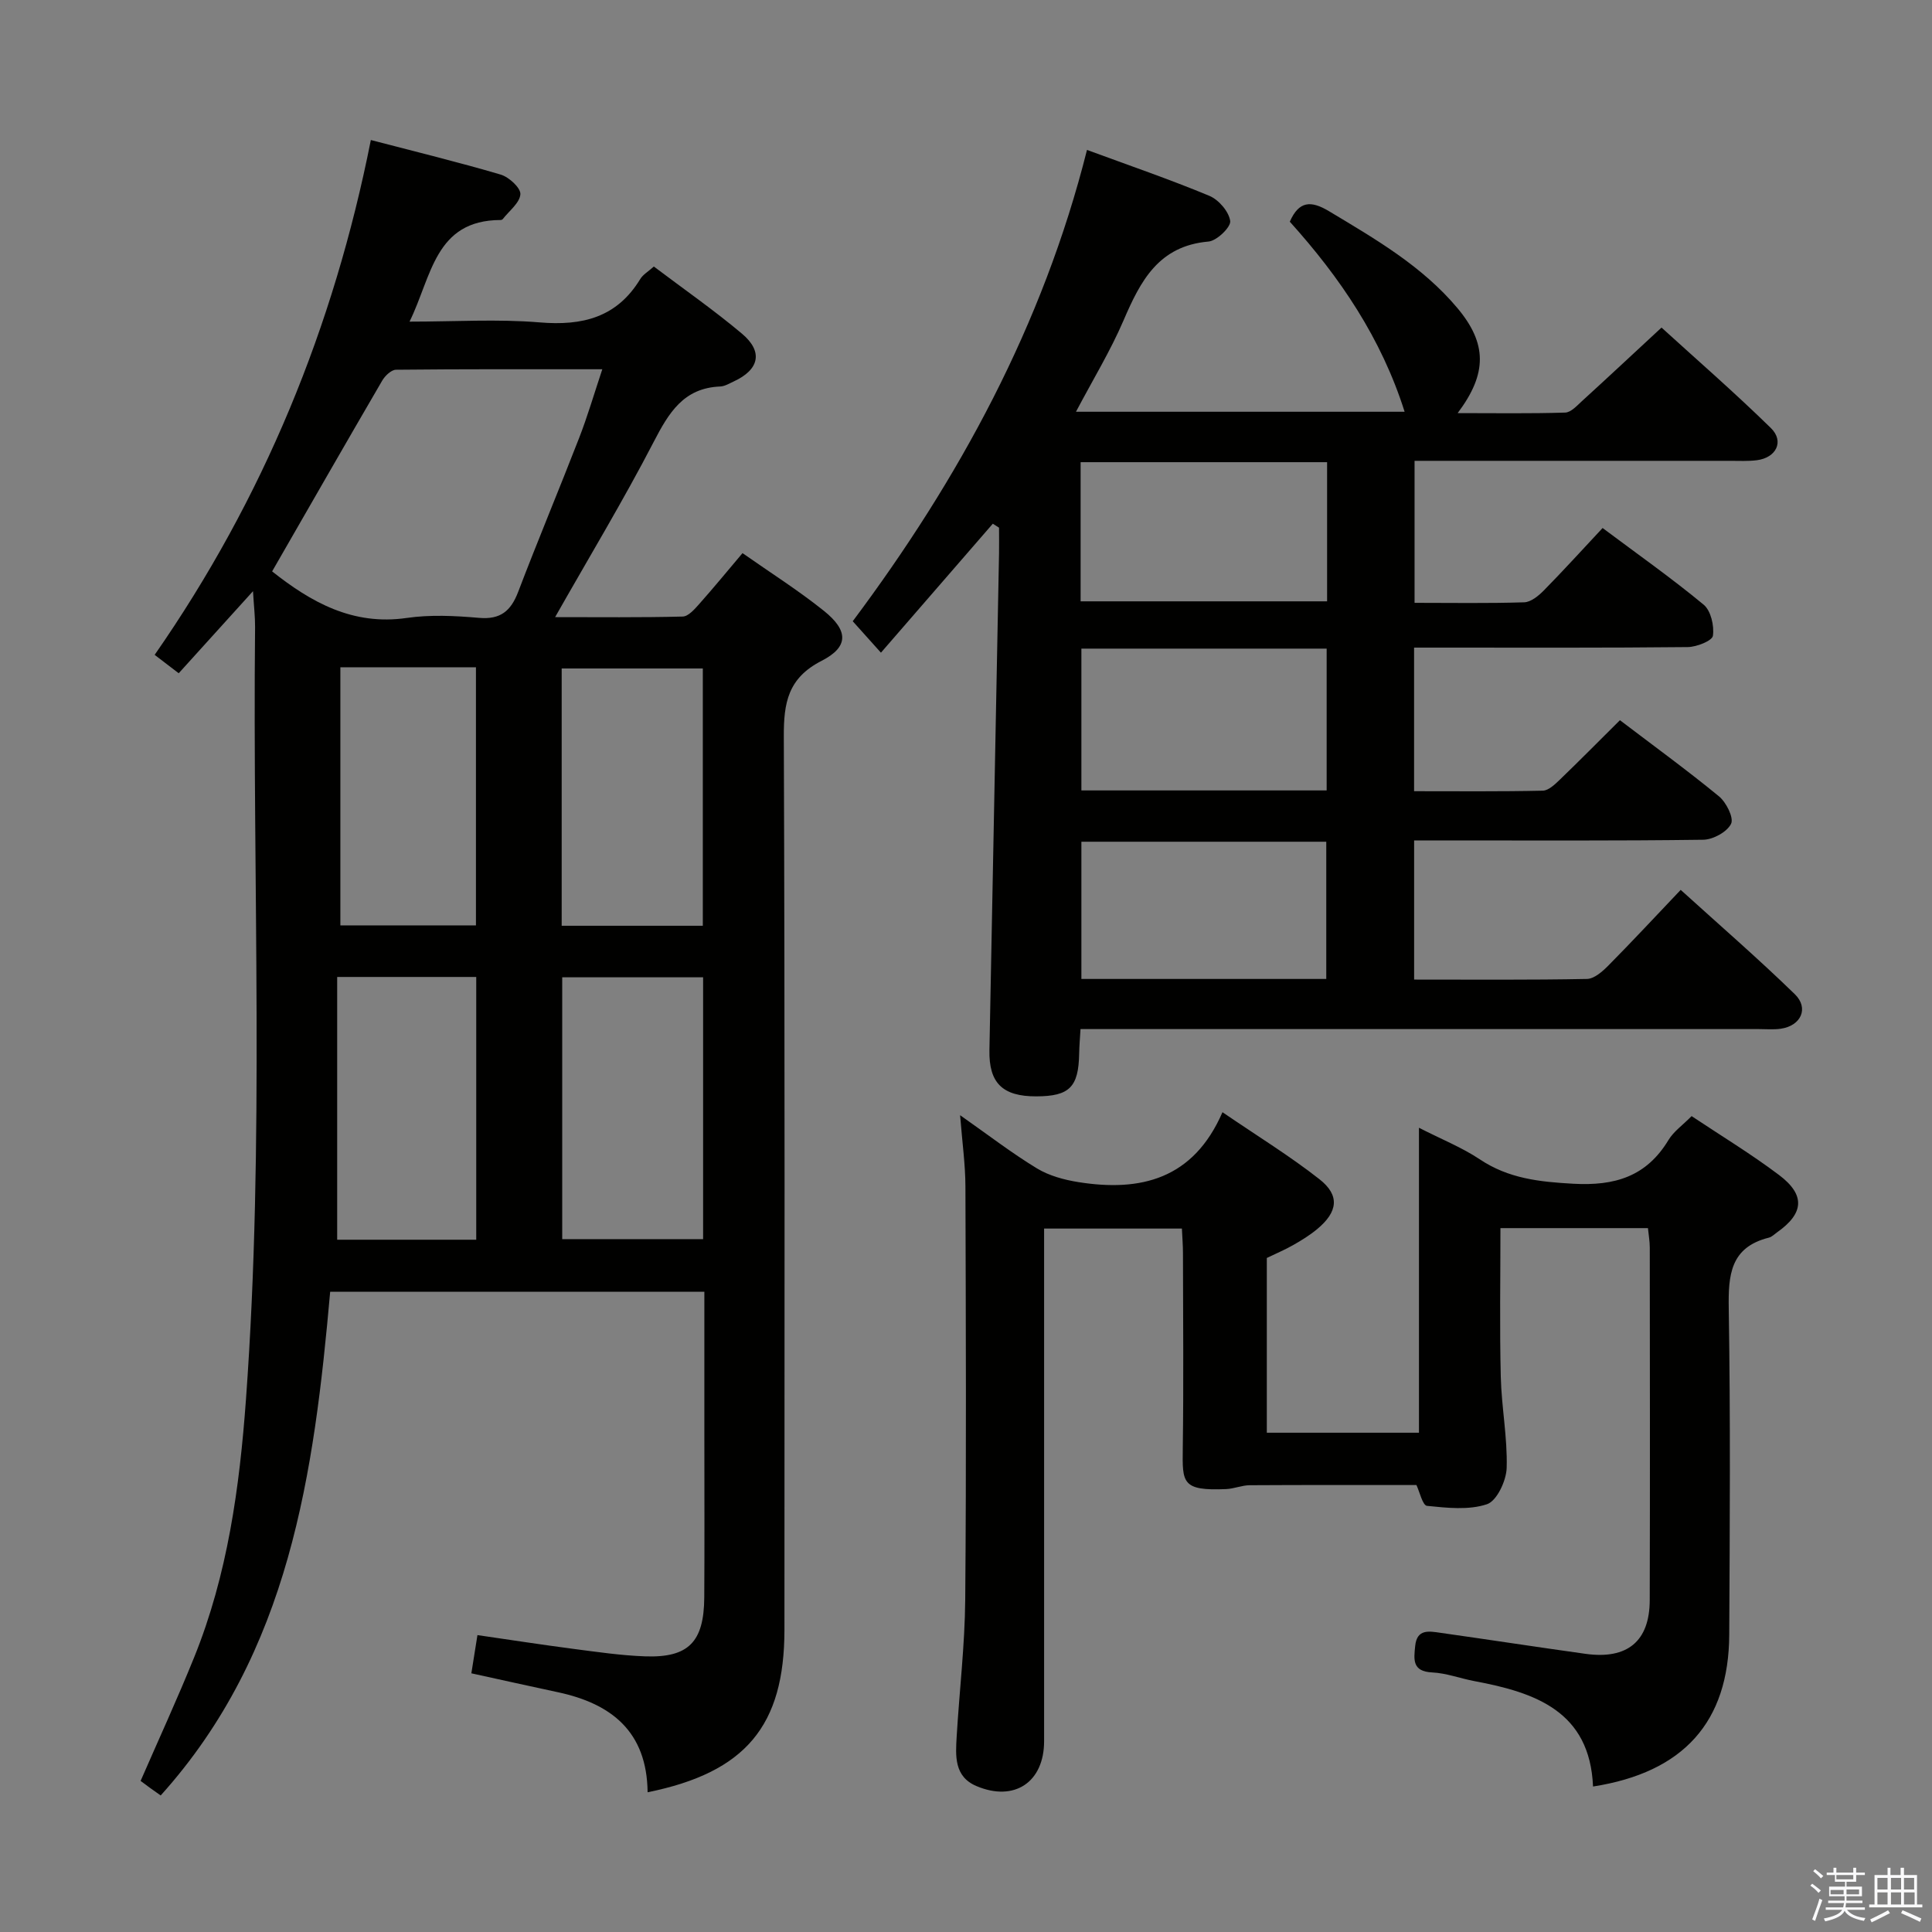 <svg enable-background="new 0 0 400 400" viewBox="0 0 400 400" xmlns="http://www.w3.org/2000/svg"><rect x="0" y="0" width="400" height="400" fill="#808080" stroke="none"/><path d="m374.8 390.4.4-.4c.7.5 1.3 1 1.8 1.4l-.5.5c-.5-.6-1.1-1.1-1.7-1.5zm1 7.3-.6-.3c.5-1.4 1.1-2.8 1.5-4.3.2.1.4.2.6.3-.5 1.3-1 2.8-1.5 4.3zm-.4-10.3.4-.4c.4.3 1 .8 1.7 1.4l-.5.5c-.4-.5-1-1-1.6-1.5zm2.5.3h1.7v-1h.6v1h3.5v-1h.6v1h1.8v.5h-1.8v1.4h-2v1h3.2v2h-3.2v.9h3.3v.5h-3.4c0 .3-.1.6-.1.9h4v.5h-3.7c.7.9 1.9 1.5 3.8 1.7-.1.2-.2.4-.3.6-2.1-.4-3.5-1.1-4-2.1-.4 1-1.8 1.7-4 2.2-.1-.2-.2-.4-.3-.6 2.1-.4 3.4-1 3.8-1.8h-3.4v-.5h3.6c.1-.3.1-.6.2-.9h-3.3v-.5h3.4c0-.3 0-.6 0-.9h-3.2v-2h3.3v-1h-2.1v-1.4h-1.7v-.5zm1.1 3.5v1h2.7c0-.3 0-.4 0-.4 0-.1 0-.2 0-.2 0-.1 0-.2 0-.3h-2.7zm1.2-3v.9h3.5v-.9zm4.7 3h-2.6v.6.4h2.6z" fill="#fafafb"/><path d="m393.6 386.7h.6v1.5h2.7v6.1h1.1v.6h-11v-.6h1.1v-6.1h2.7v-1.5h.6v1.5h2.1v-1.5zm-2.7 8.8.4.6c-1.2.6-2.5 1.3-3.8 1.9-.1-.2-.2-.4-.3-.6 1.2-.6 2.5-1.2 3.7-1.9zm-2.2-6.7v2.4h2.1v-2.4zm0 3v2.5h2.1v-2.5zm2.8-3v2.4h2.1v-2.4zm0 3v2.5h2.1v-2.5zm6 6.1c-1.4-.7-2.7-1.3-3.9-1.8l.3-.6c1.5.6 2.7 1.2 3.9 1.7zm-1.2-9.1h-2.1v2.4h2.1zm-2.1 3v2.5h2.2v-2.5z" fill="#fafafb"/><g fill="#010100"><path d="m134.08 371.07c-.13-12.57-7.51-18.36-18.6-20.72-5.82-1.24-11.62-2.54-17.89-3.91.39-2.42.77-4.8 1.26-7.91 6.85.99 13.34 2 19.85 2.85 4.94.64 9.89 1.37 14.86 1.55 8.99.32 12.19-2.98 12.25-12.19.07-11 .02-21.99.02-32.99 0-9.97 0-19.95 0-30.31-25.89 0-51.41 0-77.47 0-3.34 37.58-8.36 74.6-35.09 104.29-.6-.42-1.4-.99-2.2-1.56-.67-.48-1.32-.98-1.96-1.45 3.75-8.61 7.62-17.01 11.08-25.57 6.94-17.14 9.41-35.22 10.74-53.49 3.88-53.23 1.34-106.54 1.88-159.81.02-2.12-.24-4.24-.43-7.45-5.55 6.14-10.38 11.47-15.38 16.99-1.84-1.41-3.38-2.58-4.98-3.81 22.52-32.38 37.09-67.92 44.76-106.59 9.35 2.44 18.18 4.59 26.89 7.16 1.71.51 4.15 2.75 4.07 4.06-.12 1.79-2.32 3.44-3.64 5.14-.09.12-.3.2-.45.2-13.64.03-14.25 11.67-18.86 21.04 9.44 0 18.25-.57 26.95.16 8.85.74 15.98-1.02 20.82-8.98.57-.94 1.66-1.55 2.81-2.59 6.17 4.66 12.44 9.02 18.25 13.91 4.44 3.73 3.58 7.45-1.72 9.89-.9.41-1.84 1-2.79 1.04-7.59.3-10.65 5.45-13.78 11.49-6.25 12.06-13.28 23.71-20.4 36.26 9.01 0 17.72.1 26.42-.12 1.16-.03 2.45-1.51 3.4-2.58 2.97-3.34 5.81-6.8 8.98-10.55 5.77 4.05 11.55 7.7 16.85 11.95 5.1 4.09 5.17 7.46-.48 10.35-6.98 3.57-7.85 8.7-7.82 15.68.23 61.65.14 123.29.13 184.94-.01 19.84-7.99 29.51-28.33 33.63zm-77.74-252.77c8 6.33 16.65 11.27 27.87 9.64 4.89-.71 10.01-.45 14.96-.02 4.43.39 6.59-1.41 8.1-5.35 4.08-10.7 8.51-21.27 12.65-31.94 1.71-4.4 3.04-8.95 4.78-14.18-14.83 0-28.77-.05-42.71.1-.98.01-2.27 1.25-2.85 2.24-7.6 13.03-15.09 26.12-22.8 39.51zm89.23 84.04c-9.93 0-19.61 0-29.17 0v54.21h29.17c0-18.24 0-36.12 0-54.21zm-.06-10.67c0-18.17 0-35.72 0-53.27-10 0-19.68 0-29.22 0v53.27zm-75.7 10.6v54.4h28.79c0-18.28 0-36.3 0-54.4-9.57 0-18.81 0-28.79 0zm.66-64.12v53.44h28.07c0-18.02 0-35.7 0-53.44-9.51 0-18.63 0-28.07 0z"/><path d="m292.78 202.81c12.17 0 23.98.1 35.78-.13 1.51-.03 3.21-1.54 4.43-2.77 4.91-4.96 9.67-10.08 14.98-15.67 8.02 7.27 16.03 14.21 23.62 21.59 3 2.91 1.27 6.57-2.92 7.16-1.47.21-2.99.07-4.49.07-44.66 0-89.32 0-133.97 0-1.99 0-3.98 0-6.5 0-.11 1.85-.25 3.45-.28 5.05-.12 6.97-2 8.86-8.88 8.88-6.98.02-9.83-2.76-9.7-9.57.65-34.28 1.33-68.57 1.99-102.85.03-1.77 0-3.55 0-5.32-.43-.27-.86-.55-1.29-.82-7.58 8.74-15.17 17.48-23.16 26.7-3.07-3.43-4.33-4.83-5.84-6.51 21.97-29.38 39.37-61.28 48.5-97.58 8.66 3.19 17.1 6.08 25.32 9.5 1.94.8 4.06 3.26 4.33 5.21.18 1.25-2.77 4.11-4.49 4.26-10.32.89-14.08 8.14-17.59 16.32-2.72 6.33-6.35 12.28-9.85 18.92h68.04c-4.81-15.21-13.36-27.8-23.77-39.35 1.89-4.29 4.35-4.44 8.14-2.16 9.58 5.75 19.24 11.33 26.55 20.03 6.14 7.32 6.26 13.53.06 21.76 7.77 0 15.03.12 22.27-.11 1.21-.04 2.47-1.47 3.54-2.44 5.29-4.82 10.51-9.71 16.4-15.16 7.11 6.48 15.1 13.42 22.64 20.8 2.83 2.77 1.1 6.17-2.94 6.67-1.81.22-3.66.12-5.49.12-19.83.01-39.66 0-59.49 0-1.81 0-3.62 0-5.85 0v29.4c7.76 0 15.24.13 22.7-.11 1.39-.04 2.96-1.34 4.05-2.44 4.06-4.13 7.96-8.42 12.18-12.94 7.23 5.41 14.29 10.38 20.92 15.87 1.5 1.24 2.22 4.38 1.92 6.44-.15 1.04-3.37 2.32-5.21 2.34-16.99.18-33.99.11-50.99.11-1.79 0-3.58 0-5.67 0v29.73c9.09 0 17.88.09 26.65-.11 1.22-.03 2.56-1.35 3.59-2.34 4.07-3.92 8.04-7.94 12.38-12.25 6.9 5.25 13.86 10.31 20.5 15.76 1.51 1.24 3.12 4.45 2.51 5.69-.83 1.69-3.73 3.27-5.76 3.3-18.04.24-36.04.14-54.04.14-1.82 0-3.64 0-5.82 0zm-69.05-107.12v28.81h51.03c0-9.73 0-19.13 0-28.81-16.98 0-33.71 0-51.03 0zm50.94 67.96c0-10.08 0-19.65 0-29.36-17.09 0-33.85 0-50.78 0v29.36zm-.08 39.03c0-9.83 0-19.18 0-28.41-17.16 0-33.9 0-50.7 0v28.41z"/><path d="m198.78 230.89c5.88 4.13 10.73 7.87 15.92 11.02 2.53 1.53 5.65 2.37 8.61 2.84 12.82 2.03 23.76-.58 29.79-14.48 7.35 5.02 13.99 9.09 20.07 13.87 4.28 3.35 3.83 6.77-.47 10.34-1.53 1.27-3.25 2.33-4.98 3.31-1.72.98-3.57 1.75-5.44 2.66v36.18h31.5c0-20.9 0-41.61 0-63.14 4.74 2.42 8.93 4.09 12.6 6.54 5.95 3.98 12.34 4.66 19.32 5.05 8.62.48 15.16-1.47 19.74-9.05 1.08-1.79 2.96-3.09 4.79-4.95 6.06 4.04 12.3 7.82 18.1 12.19 5.51 4.15 5.16 7.96-.43 11.89-.54.38-1.06.93-1.67 1.08-8 2-8.43 7.74-8.31 14.73.36 22.49.22 44.99.1 67.49-.1 18.03-9.42 28.49-28.2 31.42-.65-15.57-11.92-19.46-24.54-21.82-2.93-.55-5.82-1.66-8.76-1.8-4.19-.2-3.8-2.71-3.52-5.49.36-3.58 2.91-3.04 5.19-2.72 10.03 1.42 20.04 2.96 30.08 4.36 8.65 1.2 13.26-2.59 13.29-11.1.07-24.33.03-48.66.01-72.99 0-1.29-.23-2.58-.38-4.05-10.25 0-20.21 0-30.54 0 0 10.29-.18 20.53.07 30.76.15 6.3 1.4 12.6 1.22 18.88-.08 2.66-2.03 6.83-4.07 7.52-3.78 1.27-8.29.76-12.43.34-.9-.09-1.53-2.93-2.18-4.31-11.41 0-22.96-.03-34.52.04-1.63.01-3.25.73-4.89.8-9.17.39-9.06-1.31-8.97-8.36.19-13.5.06-27 .04-40.49 0-1.62-.14-3.24-.22-5.09-9.54 0-18.76 0-28.53 0v6.15 99.99c0 8.47-6.14 12.61-14 9.29-4.65-1.96-4.34-6.25-4.1-10.27.56-9.46 1.69-18.9 1.77-28.36.24-28.49.13-56.99.04-85.49-.01-4.57-.66-9.13-1.1-14.78z"/></g></svg>